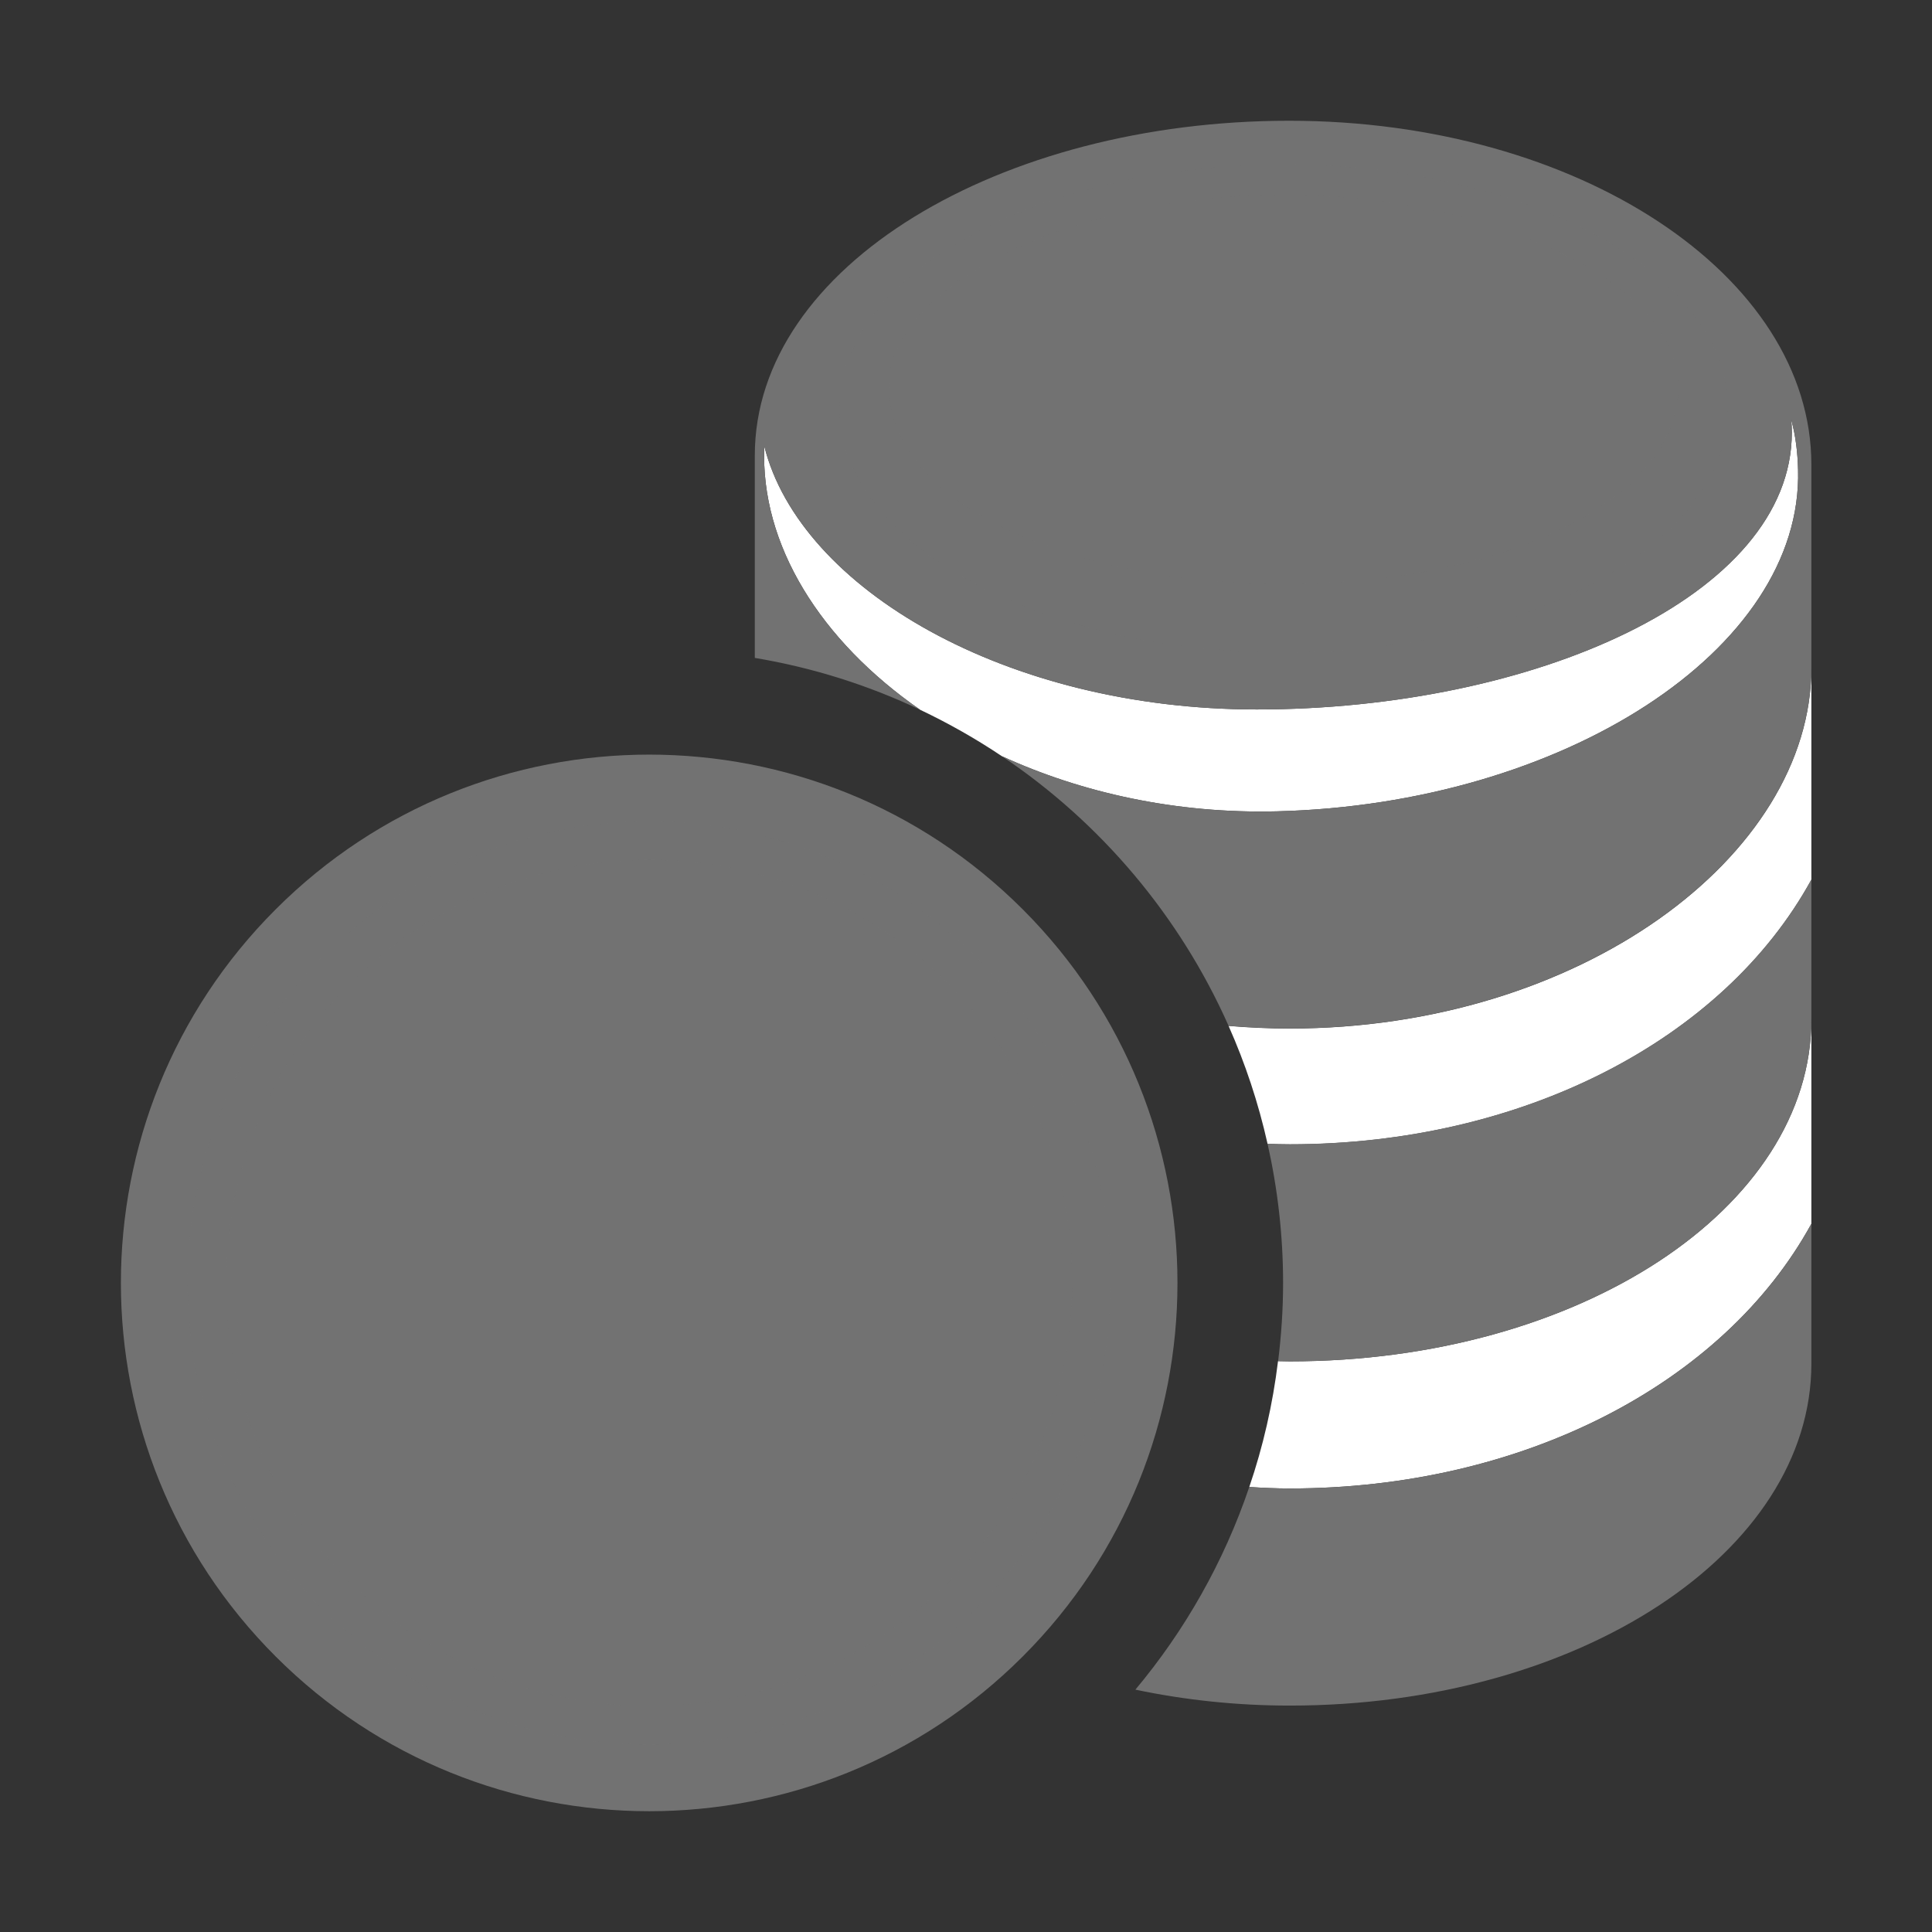﻿<?xml version='1.0' encoding='UTF-8'?>
<svg viewBox="-2.005 -2 32 32" xmlns="http://www.w3.org/2000/svg" xmlns:xlink="http://www.w3.org/1999/xlink">
  <rect x="-2.005" y="-2" width="32" height="32" fill="#333333" stroke="none"/>
  <g id="Layer_1" transform="translate(-0.003, -0)">
    <g transform="matrix(1.75, 0, 0, 1.75, 0, 0)">
      <g id="icon">
        <path d="M16, 8.505L16, 10.44C15.167, 11.96 13.259, 12.945 11.064, 12.945C10.936, 12.945 10.808, 12.939 10.68, 12.931C10.81, 12.55 10.902, 12.151 10.952, 11.74C10.989, 11.741 11.026, 11.742 11.063, 11.742C13.795, 11.742 16, 10.296 16, 8.505zM7.565, 5.575C7.834, 5.703 8.092, 5.849 8.338, 6.014C9.094, 6.361 9.989, 6.56 10.943, 6.536C13.641, 6.468 15.921, 5.009 15.874, 3.303C15.87, 3.143 15.852, 2.985 15.81, 2.831C15.813, 2.871 15.815, 2.911 15.815, 2.951C15.815, 4.502 13.359, 5.572 10.751, 5.572C8.381, 5.572 6.428, 4.427 6.09, 3.081C6.05, 4.016 6.627, 4.924 7.565, 5.575zM11.064, 8.592C10.868, 8.592 10.675, 8.583 10.484, 8.567C10.642, 8.922 10.766, 9.295 10.853, 9.683C10.923, 9.686 10.994, 9.688 11.064, 9.688C13.259, 9.688 15.167, 8.703 16, 7.183L16, 5.177C16, 6.968 13.795, 8.592 11.064, 8.592z" fill="#FFFFFF" />
      </g>
    </g>
  </g>
  <g id="Layer_1" transform="translate(-0.003, -0)">
    <g transform="matrix(1.75, 0, 0, 1.75, 0, 0)">
      <g id="icon">
        <path d="M16, 10.44C16, 11.087 16, 11.62 16, 11.763C16, 13.554 13.795, 15 11.064, 15C10.559, 15 10.068, 14.947 9.602, 14.849C10.072, 14.288 10.44, 13.639 10.68, 12.931C10.807, 12.939 10.935, 12.945 11.064, 12.945C13.259, 12.945 15.167, 11.96 16, 10.44zM11.064, 9.687C10.993, 9.687 10.923, 9.685 10.853, 9.682C10.948, 10.106 11, 10.547 11, 11C11, 11.251 10.983, 11.497 10.953, 11.74C10.99, 11.741 11.027, 11.742 11.064, 11.742C13.795, 11.742 16, 10.296 16, 8.505C16, 8.362 16, 7.829 16, 7.182C15.167, 8.702 13.259, 9.687 11.064, 9.687zM11.058, 0C8.326, 0 6, 1.376 6, 3.168C6, 3.224 6, 4.659 6, 5.084C6.551, 5.176 7.076, 5.343 7.565, 5.575C6.626, 4.924 6.05, 4.015 6.09, 3.081C6.428, 4.427 8.381, 5.572 10.751, 5.572C13.359, 5.572 15.815, 4.503 15.815, 2.951C15.815, 2.911 15.813, 2.87 15.81, 2.831C15.852, 2.985 15.87, 3.142 15.874, 3.303C15.921, 5.009 13.642, 6.468 10.943, 6.536C9.989, 6.56 9.094, 6.361 8.338, 6.014C9.274, 6.642 10.022, 7.526 10.484, 8.566C10.675, 8.582 10.868, 8.591 11.064, 8.591C13.795, 8.591 16, 6.967 16, 5.176C16, 4.89 16, 3.303 16, 3.255C16, 1.463 13.791, 0 11.058, 0z" fill="#727272" class="Black" />
      </g>
    </g>
  </g>
  <g id="Layer_1" transform="translate(-0.003, -0)">
    <g transform="matrix(1.75, 0, 0, 1.75, 0, 0)">
      <g id="icon">
        <path d="M11.006, 0.414C8.687, 0.414 6.801, 1.45 6.801, 2.723C6.801, 3.996 8.687, 5.032 11.006, 5.032C13.325, 5.032 15.211, 3.996 15.211, 2.723C15.211, 1.45 13.324, 0.414 11.006, 0.414zM11.006, 4.384C8.976, 4.384 7.27, 3.621 7.27, 2.507C7.27, 1.569 8.976, 0.702 11.006, 0.702C13.036, 0.702 14.742, 1.569 14.742, 2.507C14.741, 3.622 13.035, 4.384 11.006, 4.384z" fill="#727272" opacity="0.1" class="Black" />
      </g>
    </g>
  </g>
  <g id="Layer_1" transform="translate(-0.003, -0)">
    <g transform="matrix(1.75, 0, 0, 1.75, 0, 0)">
      <g id="icon">
        <path d="M8.536, 7.464C6.583, 5.511 3.418, 5.511 1.465, 7.464C-0.488, 9.417 -0.488, 12.582 1.465, 14.535C3.418, 16.488 6.583, 16.488 8.536, 14.535C10.489, 12.582 10.488, 9.417 8.536, 7.464z" fill="#727272" class="Black" />
      </g>
    </g>
  </g>
  <g id="Layer_1" transform="translate(-0.003, -0)">
    <g transform="matrix(1.75, 0, 0, 1.75, 0, 0)">
      <g id="icon">
        <path d="M5, 6.632C2.588, 6.632 0.632, 8.588 0.632, 11C0.632, 13.412 2.588, 15.368 5, 15.368C7.412, 15.368 9.368, 13.412 9.368, 11C9.368, 8.588 7.412, 6.632 5, 6.632zM5, 15.004C2.789, 15.004 0.996, 13.211 0.996, 11C0.996, 8.789 2.788, 6.996 5, 6.996C7.212, 6.996 9.004, 8.789 9.004, 11C9.004, 13.211 7.211, 15.004 5, 15.004z" fill="#727272" opacity="0.15" class="Black" />
      </g>
    </g>
  </g>
</svg>